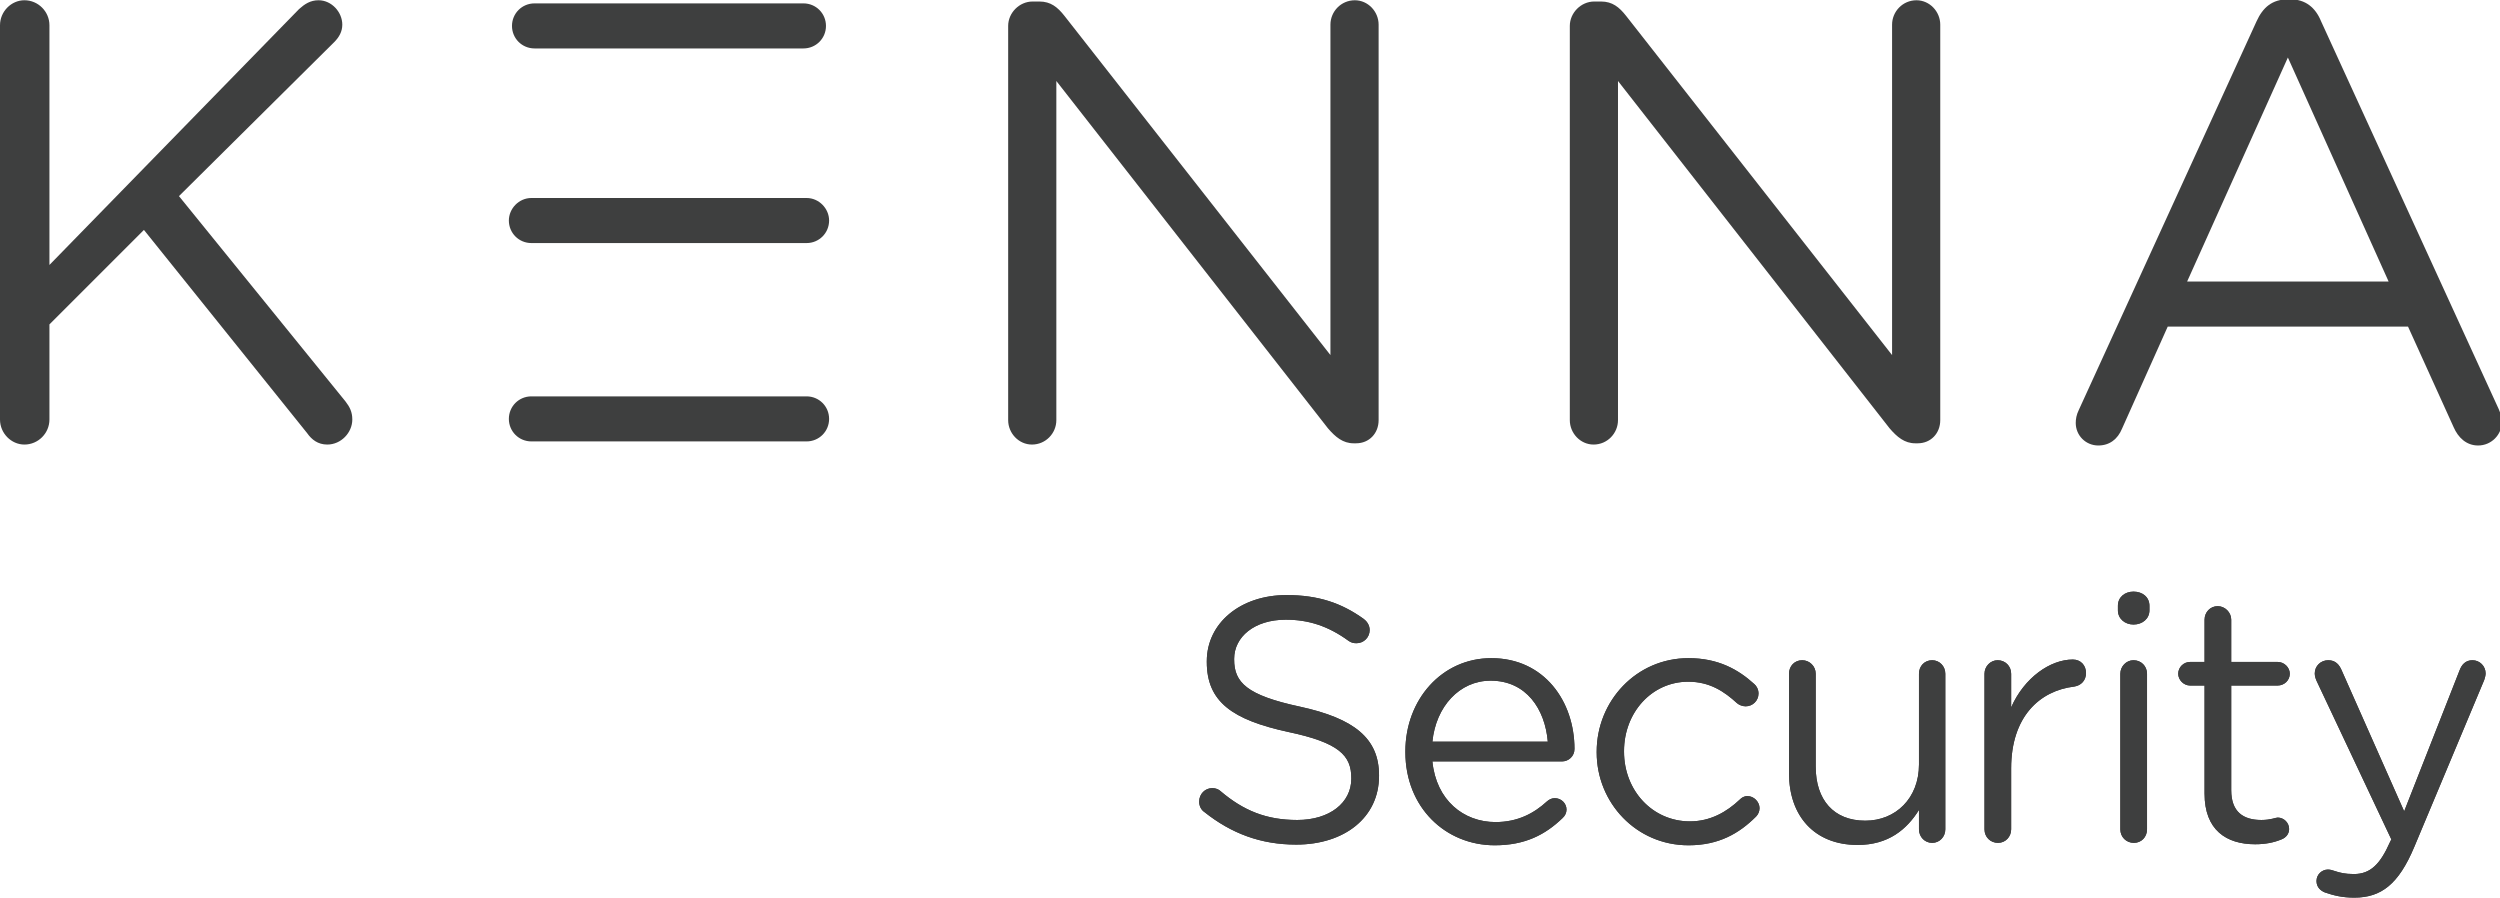 <?xml version="1.0" encoding="utf-8"?>
<svg viewBox="0 36.848 167.108 60" xmlns="http://www.w3.org/2000/svg">
  <defs>
    <clipPath id="clippath0" transform="">
      <path d="M 0 96.847 L 269.733 96.847 L 269.733 0 L 0 0 Z" style="fill: none; clip-rule: nonzero;"/>
    </clipPath>
    <clipPath id="clippath1" transform="">
      <path d="M 228.335 31.46 L 228.335 30.975 C 228.335 30.078 229.082 29.443 230.017 29.443 L 230.017 29.443 C 230.989 29.443 231.736 30.078 231.736 30.975 L 231.736 30.975 L 231.736 31.46 C 231.736 32.396 230.989 32.992 230.017 32.992 L 230.017 32.992 C 229.082 32.992 228.335 32.396 228.335 31.46 M 130.105 25.484 L 130.105 25.408 C 130.105 21.11 132.871 19.167 138.885 17.861 L 138.885 17.861 C 144.378 16.702 145.686 15.319 145.686 12.892 L 145.686 12.892 L 145.686 12.816 C 145.686 10.238 143.369 8.37 139.856 8.37 L 139.856 8.37 C 136.533 8.37 134.066 9.378 131.599 11.471 L 131.599 11.471 C 131.413 11.658 131.076 11.807 130.702 11.807 L 130.702 11.807 C 129.918 11.807 129.283 11.172 129.283 10.35 L 129.283 10.35 C 129.283 9.864 129.507 9.454 129.843 9.23 L 129.843 9.23 C 132.757 6.912 135.932 5.717 139.745 5.717 L 139.745 5.717 C 144.94 5.717 148.675 8.631 148.675 13.115 L 148.675 13.115 L 148.675 13.189 C 148.675 17.187 145.984 19.318 140.156 20.587 L 140.156 20.587 C 134.401 21.82 133.057 23.203 133.057 25.669 L 133.057 25.669 L 133.057 25.744 C 133.057 28.098 135.224 29.965 138.623 29.965 L 138.623 29.965 C 141.052 29.965 143.182 29.292 145.387 27.688 L 145.387 27.688 C 145.649 27.499 145.911 27.427 146.246 27.427 L 146.246 27.427 C 147.031 27.427 147.666 28.06 147.666 28.845 L 147.666 28.845 C 147.666 29.406 147.33 29.817 147.031 30.041 L 147.031 30.041 C 144.64 31.758 142.136 32.619 138.698 32.619 L 138.698 32.619 C 133.729 32.619 130.105 29.594 130.105 25.484 M 237.676 29.965 L 237.676 25.408 L 236.107 25.408 C 235.434 25.408 234.836 24.847 234.836 24.137 L 234.836 24.137 C 234.836 23.465 235.434 22.867 236.107 22.867 L 236.107 22.867 L 237.676 22.867 L 237.676 11.21 C 237.676 7.286 240.029 5.754 243.13 5.754 L 243.13 5.754 C 244.252 5.754 245.148 5.941 245.97 6.277 L 245.97 6.277 C 246.456 6.464 246.794 6.875 246.794 7.398 L 246.794 7.398 C 246.794 8.07 246.233 8.631 245.56 8.631 L 245.56 8.631 C 245.335 8.631 244.812 8.37 243.803 8.37 L 243.803 8.37 C 241.861 8.37 240.553 9.23 240.553 11.583 L 240.553 11.583 L 240.553 22.867 L 245.56 22.867 C 246.269 22.867 246.867 23.428 246.867 24.137 L 246.867 24.137 C 246.867 24.81 246.269 25.408 245.56 25.408 L 245.56 25.408 L 240.553 25.408 L 240.553 29.965 C 240.553 30.75 239.88 31.424 239.095 31.424 L 239.095 31.424 C 238.273 31.424 237.676 30.75 237.676 29.965 M 172.139 15.73 L 172.139 15.656 C 172.139 10.238 176.399 5.642 182.041 5.642 L 182.041 5.642 C 185.291 5.642 187.496 6.912 189.328 8.743 L 189.328 8.743 C 189.551 8.969 189.7 9.303 189.7 9.641 L 189.7 9.641 C 189.7 10.312 189.103 10.948 188.393 10.948 L 188.393 10.948 C 188.019 10.948 187.758 10.761 187.572 10.574 L 187.572 10.574 C 186.152 9.23 184.395 8.221 182.191 8.221 L 182.191 8.221 C 178.155 8.221 175.09 11.544 175.09 15.73 L 175.09 15.73 L 175.09 15.806 C 175.09 19.952 178.08 23.278 182.003 23.278 L 182.003 23.278 C 184.32 23.278 185.89 22.232 187.273 20.961 L 187.273 20.961 C 187.496 20.775 187.833 20.624 188.206 20.624 L 188.206 20.624 C 188.953 20.624 189.589 21.224 189.589 22.008 L 189.589 22.008 C 189.589 22.456 189.365 22.829 189.139 23.018 L 189.139 23.018 C 187.421 24.584 185.254 25.818 182.041 25.818 L 182.041 25.818 C 176.399 25.818 172.139 21.185 172.139 15.73 M 151.514 15.768 L 151.514 15.693 C 151.514 9.715 155.848 5.642 161.154 5.642 L 161.154 5.642 C 164.443 5.642 166.611 6.799 168.44 8.556 L 168.44 8.556 C 168.739 8.818 168.889 9.154 168.889 9.49 L 168.889 9.49 C 168.889 10.163 168.329 10.723 167.62 10.723 L 167.62 10.723 C 167.282 10.723 167.019 10.574 166.796 10.388 L 166.796 10.388 C 165.377 9.079 163.62 8.145 161.23 8.145 L 161.23 8.145 C 157.792 8.145 154.84 10.499 154.429 14.684 L 154.429 14.684 L 168.404 14.684 C 169.114 14.684 169.748 15.244 169.748 16.029 L 169.748 16.029 C 169.748 21.148 166.497 25.818 160.781 25.818 L 160.781 25.818 C 155.439 25.818 151.514 21.335 151.514 15.768 M 160.706 23.39 C 164.554 23.39 166.572 20.327 166.871 16.814 L 166.871 16.814 L 154.429 16.814 C 154.803 20.587 157.342 23.39 160.706 23.39 M 216.827 20.514 L 216.827 24.137 C 216.827 24.96 216.193 25.594 215.37 25.594 L 215.37 25.594 C 214.585 25.594 213.951 24.922 213.951 24.137 L 213.951 24.137 L 213.951 7.361 C 213.951 6.538 214.585 5.903 215.407 5.903 L 215.407 5.903 C 216.229 5.903 216.827 6.576 216.827 7.361 L 216.827 7.361 L 216.827 13.936 C 216.827 19.504 219.891 22.307 223.628 22.755 L 223.628 22.755 C 224.374 22.867 224.897 23.428 224.897 24.212 L 224.897 24.212 C 224.897 25.033 224.337 25.669 223.476 25.669 L 223.476 25.669 C 221.049 25.669 218.246 23.728 216.827 20.514 M 265.175 24.512 L 259.197 9.303 L 252.472 24.475 C 252.21 25.109 251.798 25.594 251.014 25.594 L 251.014 25.594 C 250.193 25.594 249.557 24.96 249.557 24.175 L 249.557 24.175 C 249.557 23.913 249.632 23.652 249.745 23.39 L 249.745 23.39 L 257.815 6.277 L 257.665 5.98 C 256.619 3.623 255.573 2.541 253.779 2.541 L 253.779 2.541 C 252.806 2.541 252.247 2.69 251.687 2.876 L 251.687 2.876 C 251.463 2.952 251.24 3.027 250.977 3.027 L 250.977 3.027 C 250.341 3.027 249.745 2.504 249.745 1.794 L 249.745 1.794 C 249.745 1.12 250.193 0.747 250.64 0.562 L 250.64 0.562 C 251.612 0.224 252.546 0 253.816 0 L 253.816 0 C 256.731 0 258.599 1.457 260.281 5.455 L 260.281 5.455 L 267.828 23.465 C 267.903 23.689 267.978 23.951 267.978 24.175 L 267.978 24.175 C 267.978 24.96 267.342 25.594 266.557 25.594 L 266.557 25.594 C 265.81 25.594 265.399 25.109 265.175 24.512 M 228.596 24.137 L 228.596 7.361 C 228.596 6.538 229.233 5.903 230.053 5.903 L 230.053 5.903 C 230.876 5.903 231.474 6.538 231.474 7.361 L 231.474 7.361 L 231.474 24.137 C 231.474 24.96 230.838 25.594 230.017 25.594 L 230.017 25.594 C 229.233 25.594 228.596 24.922 228.596 24.137 M 206.887 24.137 L 206.887 14.349 C 206.887 10.723 204.385 8.294 201.097 8.294 L 201.097 8.294 C 197.698 8.294 195.754 10.536 195.754 14.124 L 195.754 14.124 L 195.754 24.137 C 195.754 24.96 195.081 25.594 194.296 25.594 L 194.296 25.594 C 193.474 25.594 192.876 24.96 192.876 24.137 L 192.876 24.137 L 192.876 13.414 C 192.876 8.818 195.603 5.679 200.274 5.679 L 200.274 5.679 C 203.6 5.679 205.582 7.361 206.887 9.454 L 206.887 9.454 L 206.887 7.361 C 206.887 6.538 207.524 5.903 208.308 5.903 L 208.308 5.903 C 209.13 5.903 209.728 6.576 209.728 7.361 L 209.728 7.361 L 209.728 24.137 C 209.728 24.96 209.092 25.594 208.308 25.594 L 208.308 25.594 C 207.486 25.594 206.887 24.96 206.887 24.137" style="fill: none; clip-rule: nonzero;"/>
    </clipPath>
  </defs>
  <g transform="matrix(0.62, 0, 0, -0.62, 0, 96.848)">
    <g transform="">
      <path d="M 0 96.847 L 269.733 96.847 L 269.733 0 L 0 0 Z" style="fill: none;"/>
    </g>
    <g style="clip-path: url(#clippath0);">
      <g transform="translate(148.631 51.477)">
        <path d="M 0 0 L 0 42.638 C 0 44.055 -1.146 45.269 -2.564 45.269 C -4.048 45.269 -5.195 44.055 -5.195 42.638 L -5.195 7.016 L -33.868 43.583 C -34.61 44.526 -35.352 45.134 -36.566 45.134 L -37.308 45.134 C -38.725 45.134 -39.939 43.92 -39.939 42.503 L -39.939 0 C -39.939 -1.417 -38.793 -2.631 -37.376 -2.631 C -35.892 -2.631 -34.745 -1.417 -34.745 0 L -34.745 36.565 L -5.465 -0.877 C -4.655 -1.822 -3.846 -2.496 -2.699 -2.496 L -2.429 -2.496 C -1.012 -2.496 0 -1.417 0 0" style="fill: rgb(62, 63, 63); fill-opacity: 1;"/>
      </g>
    </g>
    <g style="clip-path: url(#clippath0);">
      <g transform="translate(89.387 72.999)">
        <path d="M 0 0 C 0 1.282 -1.08 2.429 -2.429 2.429 L -16.733 2.429 L -17.793 2.429 L -32.097 2.429 C -33.447 2.429 -34.526 1.282 -34.526 0 C -34.526 -1.35 -33.447 -2.43 -32.097 -2.43 L -17.793 -2.43 L -16.733 -2.43 L -2.429 -2.43 C -1.08 -2.43 0 -1.35 0 0 M -0.337 20.981 C -0.337 22.331 -1.417 23.41 -2.766 23.41 L -16.733 23.41 L -17.793 23.41 L -31.76 23.41 C -33.109 23.41 -34.189 22.331 -34.189 20.981 C -34.189 19.632 -33.109 18.553 -31.76 18.553 L -17.793 18.553 L -16.733 18.553 L -2.766 18.553 C -1.417 18.553 -0.337 19.632 -0.337 20.981 M -34.526 -21.387 C -34.526 -22.736 -33.447 -23.815 -32.098 -23.815 L -17.793 -23.815 L -16.733 -23.815 L -2.429 -23.815 C -1.08 -23.815 0 -22.736 0 -21.387 C 0 -20.037 -1.08 -18.958 -2.429 -18.958 L -16.733 -18.958 L -17.793 -18.958 L -32.098 -18.958 C -33.447 -18.958 -34.526 -20.037 -34.526 -21.387" style="fill: rgb(62, 63, 63); fill-opacity: 1;"/>
      </g>
    </g>
    <g style="clip-path: url(#clippath0);">
      <g transform="translate(37.983 51.545)">
        <path d="M 0 0 C 0 0.81 -0.27 1.349 -0.742 1.957 L -18.688 24.085 L -1.957 40.682 C -1.417 41.221 -1.079 41.828 -1.079 42.571 C -1.079 43.92 -2.226 45.202 -3.643 45.202 C -4.52 45.202 -5.127 44.797 -5.735 44.257 L -32.653 16.664 L -32.653 42.503 C -32.653 43.987 -33.868 45.202 -35.352 45.202 C -36.768 45.202 -37.983 43.987 -37.983 42.503 L -37.983 0 C -37.983 -1.484 -36.768 -2.699 -35.352 -2.699 C -33.868 -2.699 -32.653 -1.484 -32.653 0 L -32.653 10.255 L -22.466 20.441 L -4.858 -1.484 C -4.385 -2.159 -3.711 -2.699 -2.699 -2.699 C -1.214 -2.699 0 -1.417 0 0" style="fill: rgb(62, 63, 63); fill-opacity: 1;"/>
      </g>
    </g>
    <g style="clip-path: url(#clippath0);">
      <g transform="translate(269.733 51.308)">
        <path d="M 0 0 C 0 0.405 -0.135 0.877 -0.337 1.35 L -19.497 43.178 C -20.105 44.662 -21.185 45.539 -22.803 45.539 L -23.073 45.539 C -24.76 45.539 -25.772 44.662 -26.446 43.178 L -45.607 1.282 C -45.876 0.742 -45.944 0.271 -45.944 -0.135 C -45.944 -1.483 -44.864 -2.563 -43.515 -2.563 C -42.301 -2.563 -41.424 -1.889 -40.951 -0.742 L -36.027 10.255 L -10.12 10.255 L -5.195 -0.606 C -4.723 -1.687 -3.846 -2.563 -2.564 -2.563 C -1.147 -2.563 0 -1.417 0 0 M -12.211 15.112 L -33.936 15.112 L -23.073 39.266 Z" style="fill: rgb(62, 63, 63); fill-opacity: 1;"/>
      </g>
    </g>
    <g style="clip-path: url(#clippath0);">
      <g transform="translate(209.182 51.477)">
        <path d="M 0 0 L 0 42.638 C 0 44.055 -1.146 45.269 -2.563 45.269 C -4.048 45.269 -5.194 44.055 -5.194 42.638 L -5.194 7.016 L -33.867 43.583 C -34.609 44.526 -35.352 45.134 -36.565 45.134 L -37.308 45.134 C -38.725 45.134 -39.938 43.92 -39.938 42.503 L -39.938 0 C -39.938 -1.417 -38.793 -2.631 -37.376 -2.631 C -35.892 -2.631 -34.744 -1.417 -34.744 0 L -34.744 36.565 L -5.465 -0.877 C -4.654 -1.822 -3.846 -2.496 -2.698 -2.496 L -2.429 -2.496 C -1.012 -2.496 0 -1.417 0 0" style="fill: rgb(62, 63, 63); fill-opacity: 1;"/>
      </g>
    </g>
    <g style="clip-path: url(#clippath0);">
      <g transform="translate(228.335 31.46)">
        <path d="M 0 0 L 0 -0.484 C 0 -1.382 0.747 -2.017 1.682 -2.017 C 2.653 -2.017 3.4 -1.382 3.4 -0.484 L 3.4 0 C 3.4 0.936 2.653 1.532 1.682 1.532 C 0.747 1.532 0 0.936 0 0 M -98.23 -5.977 L -98.23 -6.052 C -98.23 -10.35 -95.465 -12.292 -89.45 -13.599 C -83.957 -14.758 -82.649 -16.141 -82.649 -18.568 L -82.649 -18.644 C -82.649 -21.222 -84.966 -23.09 -88.479 -23.09 C -91.803 -23.09 -94.269 -22.082 -96.736 -19.988 C -96.922 -19.802 -97.259 -19.652 -97.633 -19.652 C -98.417 -19.652 -99.052 -20.288 -99.052 -21.109 C -99.052 -21.596 -98.828 -22.006 -98.492 -22.23 C -95.578 -24.548 -92.402 -25.743 -88.59 -25.743 C -83.396 -25.743 -79.66 -22.829 -79.66 -18.345 L -79.66 -18.271 C -79.66 -14.272 -82.351 -12.142 -88.179 -10.873 C -93.934 -9.64 -95.278 -8.257 -95.278 -5.791 L -95.278 -5.716 C -95.278 -3.361 -93.111 -1.494 -89.712 -1.494 C -87.283 -1.494 -85.153 -2.167 -82.948 -3.772 C -82.687 -3.96 -82.425 -4.033 -82.089 -4.033 C -81.304 -4.033 -80.669 -3.399 -80.669 -2.614 C -80.669 -2.054 -81.005 -1.643 -81.304 -1.419 C -83.695 0.299 -86.199 1.159 -89.637 1.159 C -94.606 1.159 -98.23 -1.866 -98.23 -5.977 M 9.341 -1.494 L 9.341 -6.052 L 7.771 -6.052 C 7.099 -6.052 6.501 -6.612 6.501 -7.322 C 6.501 -7.995 7.099 -8.593 7.771 -8.593 L 9.341 -8.593 L 9.341 -20.25 C 9.341 -24.174 11.694 -25.706 14.795 -25.706 C 15.917 -25.706 16.813 -25.519 17.635 -25.183 C 18.121 -24.996 18.458 -24.585 18.458 -24.062 C 18.458 -23.39 17.897 -22.829 17.225 -22.829 C 17 -22.829 16.477 -23.09 15.468 -23.09 C 13.526 -23.09 12.218 -22.23 12.218 -19.877 L 12.218 -8.593 L 17.225 -8.593 C 17.934 -8.593 18.532 -8.032 18.532 -7.322 C 18.532 -6.649 17.934 -6.052 17.225 -6.052 L 12.218 -6.052 L 12.218 -1.494 C 12.218 -0.709 11.545 -0.036 10.76 -0.036 C 9.938 -0.036 9.341 -0.709 9.341 -1.494 M -56.196 -15.729 L -56.196 -15.804 C -56.196 -21.222 -51.936 -25.817 -46.294 -25.817 C -43.044 -25.817 -40.839 -24.548 -39.008 -22.717 C -38.784 -22.491 -38.635 -22.156 -38.635 -21.819 C -38.635 -21.147 -39.232 -20.512 -39.942 -20.512 C -40.316 -20.512 -40.577 -20.698 -40.764 -20.886 C -42.184 -22.23 -43.94 -23.239 -46.144 -23.239 C -50.18 -23.239 -53.244 -19.915 -53.244 -15.729 L -53.244 -15.654 C -53.244 -11.508 -50.255 -8.182 -46.332 -8.182 C -44.015 -8.182 -42.445 -9.228 -41.063 -10.499 C -40.839 -10.685 -40.502 -10.835 -40.129 -10.835 C -39.382 -10.835 -38.746 -10.236 -38.746 -9.452 C -38.746 -9.004 -38.97 -8.631 -39.195 -8.442 C -40.914 -6.875 -43.081 -5.642 -46.294 -5.642 C -51.936 -5.642 -56.196 -10.274 -56.196 -15.729 M -76.821 -15.691 L -76.821 -15.767 C -76.821 -21.745 -72.487 -25.817 -67.181 -25.817 C -63.892 -25.817 -61.725 -24.66 -59.895 -22.903 C -59.596 -22.642 -59.446 -22.306 -59.446 -21.97 C -59.446 -21.297 -60.006 -20.736 -60.716 -20.736 C -61.053 -20.736 -61.315 -20.886 -61.539 -21.072 C -62.958 -22.381 -64.715 -23.314 -67.104 -23.314 C -70.543 -23.314 -73.495 -20.961 -73.906 -16.775 L -59.931 -16.775 C -59.222 -16.775 -58.587 -16.216 -58.587 -15.431 C -58.587 -10.312 -61.838 -5.642 -67.554 -5.642 C -72.896 -5.642 -76.821 -10.125 -76.821 -15.691 M -67.629 -8.069 C -63.781 -8.069 -61.763 -11.133 -61.464 -14.646 L -73.906 -14.646 C -73.532 -10.873 -70.992 -8.069 -67.629 -8.069 M -11.508 -10.946 L -11.508 -7.322 C -11.508 -6.5 -12.143 -5.865 -12.965 -5.865 C -13.75 -5.865 -14.385 -6.538 -14.385 -7.322 L -14.385 -24.099 C -14.385 -24.922 -13.75 -25.557 -12.928 -25.557 C -12.106 -25.557 -11.508 -24.884 -11.508 -24.099 L -11.508 -17.523 C -11.508 -11.956 -8.444 -9.152 -4.707 -8.705 C -3.961 -8.593 -3.438 -8.032 -3.438 -7.248 C -3.438 -6.426 -3.998 -5.791 -4.858 -5.791 C -7.286 -5.791 -10.089 -7.732 -11.508 -10.946 M 36.84 -6.948 L 30.862 -22.156 L 24.137 -6.985 C 23.875 -6.351 23.463 -5.865 22.679 -5.865 C 21.857 -5.865 21.222 -6.5 21.222 -7.285 C 21.222 -7.547 21.297 -7.808 21.409 -8.069 L 29.479 -25.183 L 29.33 -25.48 C 28.284 -27.836 27.238 -28.919 25.444 -28.919 C 24.472 -28.919 23.912 -28.77 23.352 -28.583 C 23.128 -28.508 22.904 -28.433 22.642 -28.433 C 22.006 -28.433 21.409 -28.956 21.409 -29.666 C 21.409 -30.34 21.857 -30.713 22.305 -30.898 C 23.277 -31.235 24.211 -31.46 25.481 -31.46 C 28.396 -31.46 30.264 -30.003 31.946 -26.005 L 39.493 -7.995 C 39.568 -7.771 39.643 -7.509 39.643 -7.285 C 39.643 -6.5 39.007 -5.865 38.222 -5.865 C 37.475 -5.865 37.064 -6.351 36.84 -6.948 M 0.261 -7.322 L 0.261 -24.099 C 0.261 -24.922 0.897 -25.557 1.718 -25.557 C 2.541 -25.557 3.139 -24.922 3.139 -24.099 L 3.139 -7.322 C 3.139 -6.5 2.503 -5.865 1.682 -5.865 C 0.897 -5.865 0.261 -6.538 0.261 -7.322 M -21.447 -7.322 L -21.447 -17.111 C -21.447 -20.736 -23.95 -23.165 -27.238 -23.165 C -30.638 -23.165 -32.581 -20.924 -32.581 -17.336 L -32.581 -7.322 C -32.581 -6.5 -33.254 -5.865 -34.039 -5.865 C -34.861 -5.865 -35.459 -6.5 -35.459 -7.322 L -35.459 -18.046 C -35.459 -22.642 -32.731 -25.78 -28.061 -25.78 C -24.735 -25.78 -22.754 -24.099 -21.447 -22.006 L -21.447 -24.099 C -21.447 -24.922 -20.812 -25.557 -20.027 -25.557 C -19.205 -25.557 -18.607 -24.884 -18.607 -24.099 L -18.607 -7.322 C -18.607 -6.5 -19.243 -5.865 -20.027 -5.865 C -20.849 -5.865 -21.447 -6.5 -21.447 -7.322" style="fill: rgb(62, 63, 63); fill-opacity: 1;"/>
      </g>
    </g>
    <g transform="">
      <path d="M 228.335 31.46 L 228.335 30.975 C 228.335 30.078 229.082 29.443 230.017 29.443 L 230.017 29.443 C 230.989 29.443 231.736 30.078 231.736 30.975 L 231.736 30.975 L 231.736 31.46 C 231.736 32.396 230.989 32.992 230.017 32.992 L 230.017 32.992 C 229.082 32.992 228.335 32.396 228.335 31.46 M 130.105 25.484 L 130.105 25.408 C 130.105 21.11 132.871 19.167 138.885 17.861 L 138.885 17.861 C 144.378 16.702 145.686 15.319 145.686 12.892 L 145.686 12.892 L 145.686 12.816 C 145.686 10.238 143.369 8.37 139.856 8.37 L 139.856 8.37 C 136.533 8.37 134.066 9.378 131.599 11.471 L 131.599 11.471 C 131.413 11.658 131.076 11.807 130.702 11.807 L 130.702 11.807 C 129.918 11.807 129.283 11.172 129.283 10.35 L 129.283 10.35 C 129.283 9.864 129.507 9.454 129.843 9.23 L 129.843 9.23 C 132.757 6.912 135.932 5.717 139.745 5.717 L 139.745 5.717 C 144.94 5.717 148.675 8.631 148.675 13.115 L 148.675 13.115 L 148.675 13.189 C 148.675 17.187 145.984 19.318 140.156 20.587 L 140.156 20.587 C 134.401 21.82 133.057 23.203 133.057 25.669 L 133.057 25.669 L 133.057 25.744 C 133.057 28.098 135.224 29.965 138.623 29.965 L 138.623 29.965 C 141.052 29.965 143.182 29.292 145.387 27.688 L 145.387 27.688 C 145.649 27.499 145.911 27.427 146.246 27.427 L 146.246 27.427 C 147.031 27.427 147.666 28.06 147.666 28.845 L 147.666 28.845 C 147.666 29.406 147.33 29.817 147.031 30.041 L 147.031 30.041 C 144.64 31.758 142.136 32.619 138.698 32.619 L 138.698 32.619 C 133.729 32.619 130.105 29.594 130.105 25.484 M 237.676 29.965 L 237.676 25.408 L 236.107 25.408 C 235.434 25.408 234.836 24.847 234.836 24.137 L 234.836 24.137 C 234.836 23.465 235.434 22.867 236.107 22.867 L 236.107 22.867 L 237.676 22.867 L 237.676 11.21 C 237.676 7.286 240.029 5.754 243.13 5.754 L 243.13 5.754 C 244.252 5.754 245.148 5.941 245.97 6.277 L 245.97 6.277 C 246.456 6.464 246.794 6.875 246.794 7.398 L 246.794 7.398 C 246.794 8.07 246.233 8.631 245.56 8.631 L 245.56 8.631 C 245.335 8.631 244.812 8.37 243.803 8.37 L 243.803 8.37 C 241.861 8.37 240.553 9.23 240.553 11.583 L 240.553 11.583 L 240.553 22.867 L 245.56 22.867 C 246.269 22.867 246.867 23.428 246.867 24.137 L 246.867 24.137 C 246.867 24.81 246.269 25.408 245.56 25.408 L 245.56 25.408 L 240.553 25.408 L 240.553 29.965 C 240.553 30.75 239.88 31.424 239.095 31.424 L 239.095 31.424 C 238.273 31.424 237.676 30.75 237.676 29.965 M 172.139 15.73 L 172.139 15.656 C 172.139 10.238 176.399 5.642 182.041 5.642 L 182.041 5.642 C 185.291 5.642 187.496 6.912 189.328 8.743 L 189.328 8.743 C 189.551 8.969 189.7 9.303 189.7 9.641 L 189.7 9.641 C 189.7 10.312 189.103 10.948 188.393 10.948 L 188.393 10.948 C 188.019 10.948 187.758 10.761 187.572 10.574 L 187.572 10.574 C 186.152 9.23 184.395 8.221 182.191 8.221 L 182.191 8.221 C 178.155 8.221 175.09 11.544 175.09 15.73 L 175.09 15.73 L 175.09 15.806 C 175.09 19.952 178.08 23.278 182.003 23.278 L 182.003 23.278 C 184.32 23.278 185.89 22.232 187.273 20.961 L 187.273 20.961 C 187.496 20.775 187.833 20.624 188.206 20.624 L 188.206 20.624 C 188.953 20.624 189.589 21.224 189.589 22.008 L 189.589 22.008 C 189.589 22.456 189.365 22.829 189.139 23.018 L 189.139 23.018 C 187.421 24.584 185.254 25.818 182.041 25.818 L 182.041 25.818 C 176.399 25.818 172.139 21.185 172.139 15.73 M 151.514 15.768 L 151.514 15.693 C 151.514 9.715 155.848 5.642 161.154 5.642 L 161.154 5.642 C 164.443 5.642 166.611 6.799 168.44 8.556 L 168.44 8.556 C 168.739 8.818 168.889 9.154 168.889 9.49 L 168.889 9.49 C 168.889 10.163 168.329 10.723 167.62 10.723 L 167.62 10.723 C 167.282 10.723 167.019 10.574 166.796 10.388 L 166.796 10.388 C 165.377 9.079 163.62 8.145 161.23 8.145 L 161.23 8.145 C 157.792 8.145 154.84 10.499 154.429 14.684 L 154.429 14.684 L 168.404 14.684 C 169.114 14.684 169.748 15.244 169.748 16.029 L 169.748 16.029 C 169.748 21.148 166.497 25.818 160.781 25.818 L 160.781 25.818 C 155.439 25.818 151.514 21.335 151.514 15.768 M 160.706 23.39 C 164.554 23.39 166.572 20.327 166.871 16.814 L 166.871 16.814 L 154.429 16.814 C 154.803 20.587 157.342 23.39 160.706 23.39 M 216.827 20.514 L 216.827 24.137 C 216.827 24.96 216.193 25.594 215.37 25.594 L 215.37 25.594 C 214.585 25.594 213.951 24.922 213.951 24.137 L 213.951 24.137 L 213.951 7.361 C 213.951 6.538 214.585 5.903 215.407 5.903 L 215.407 5.903 C 216.229 5.903 216.827 6.576 216.827 7.361 L 216.827 7.361 L 216.827 13.936 C 216.827 19.504 219.891 22.307 223.628 22.755 L 223.628 22.755 C 224.374 22.867 224.897 23.428 224.897 24.212 L 224.897 24.212 C 224.897 25.033 224.337 25.669 223.476 25.669 L 223.476 25.669 C 221.049 25.669 218.246 23.728 216.827 20.514 M 265.175 24.512 L 259.197 9.303 L 252.472 24.475 C 252.21 25.109 251.798 25.594 251.014 25.594 L 251.014 25.594 C 250.193 25.594 249.557 24.96 249.557 24.175 L 249.557 24.175 C 249.557 23.913 249.632 23.652 249.745 23.39 L 249.745 23.39 L 257.815 6.277 L 257.665 5.98 C 256.619 3.623 255.573 2.541 253.779 2.541 L 253.779 2.541 C 252.806 2.541 252.247 2.69 251.687 2.876 L 251.687 2.876 C 251.463 2.952 251.24 3.027 250.977 3.027 L 250.977 3.027 C 250.341 3.027 249.745 2.504 249.745 1.794 L 249.745 1.794 C 249.745 1.12 250.193 0.747 250.64 0.562 L 250.64 0.562 C 251.612 0.224 252.546 0 253.816 0 L 253.816 0 C 256.731 0 258.599 1.457 260.281 5.455 L 260.281 5.455 L 267.828 23.465 C 267.903 23.689 267.978 23.951 267.978 24.175 L 267.978 24.175 C 267.978 24.96 267.342 25.594 266.557 25.594 L 266.557 25.594 C 265.81 25.594 265.399 25.109 265.175 24.512 M 228.596 24.137 L 228.596 7.361 C 228.596 6.538 229.233 5.903 230.053 5.903 L 230.053 5.903 C 230.876 5.903 231.474 6.538 231.474 7.361 L 231.474 7.361 L 231.474 24.137 C 231.474 24.96 230.838 25.594 230.017 25.594 L 230.017 25.594 C 229.233 25.594 228.596 24.922 228.596 24.137 M 206.887 24.137 L 206.887 14.349 C 206.887 10.723 204.385 8.294 201.097 8.294 L 201.097 8.294 C 197.698 8.294 195.754 10.536 195.754 14.124 L 195.754 14.124 L 195.754 24.137 C 195.754 24.96 195.081 25.594 194.296 25.594 L 194.296 25.594 C 193.474 25.594 192.876 24.96 192.876 24.137 L 192.876 24.137 L 192.876 13.414 C 192.876 8.818 195.603 5.679 200.274 5.679 L 200.274 5.679 C 203.6 5.679 205.582 7.361 206.887 9.454 L 206.887 9.454 L 206.887 7.361 C 206.887 6.538 207.524 5.903 208.308 5.903 L 208.308 5.903 C 209.13 5.903 209.728 6.576 209.728 7.361 L 209.728 7.361 L 209.728 24.137 C 209.728 24.96 209.092 25.594 208.308 25.594 L 208.308 25.594 C 207.486 25.594 206.887 24.96 206.887 24.137" style="fill: none;"/>
    </g>
    <g style="clip-path: url(#clippath1);">
      <g transform="">
        <path d="M 129.283 32.992 L 267.977 32.992 L 267.977 0 L 129.283 0 Z" style="fill: rgb(62, 63, 63); fill-opacity: 1;"/>
      </g>
    </g>
  </g>
</svg>